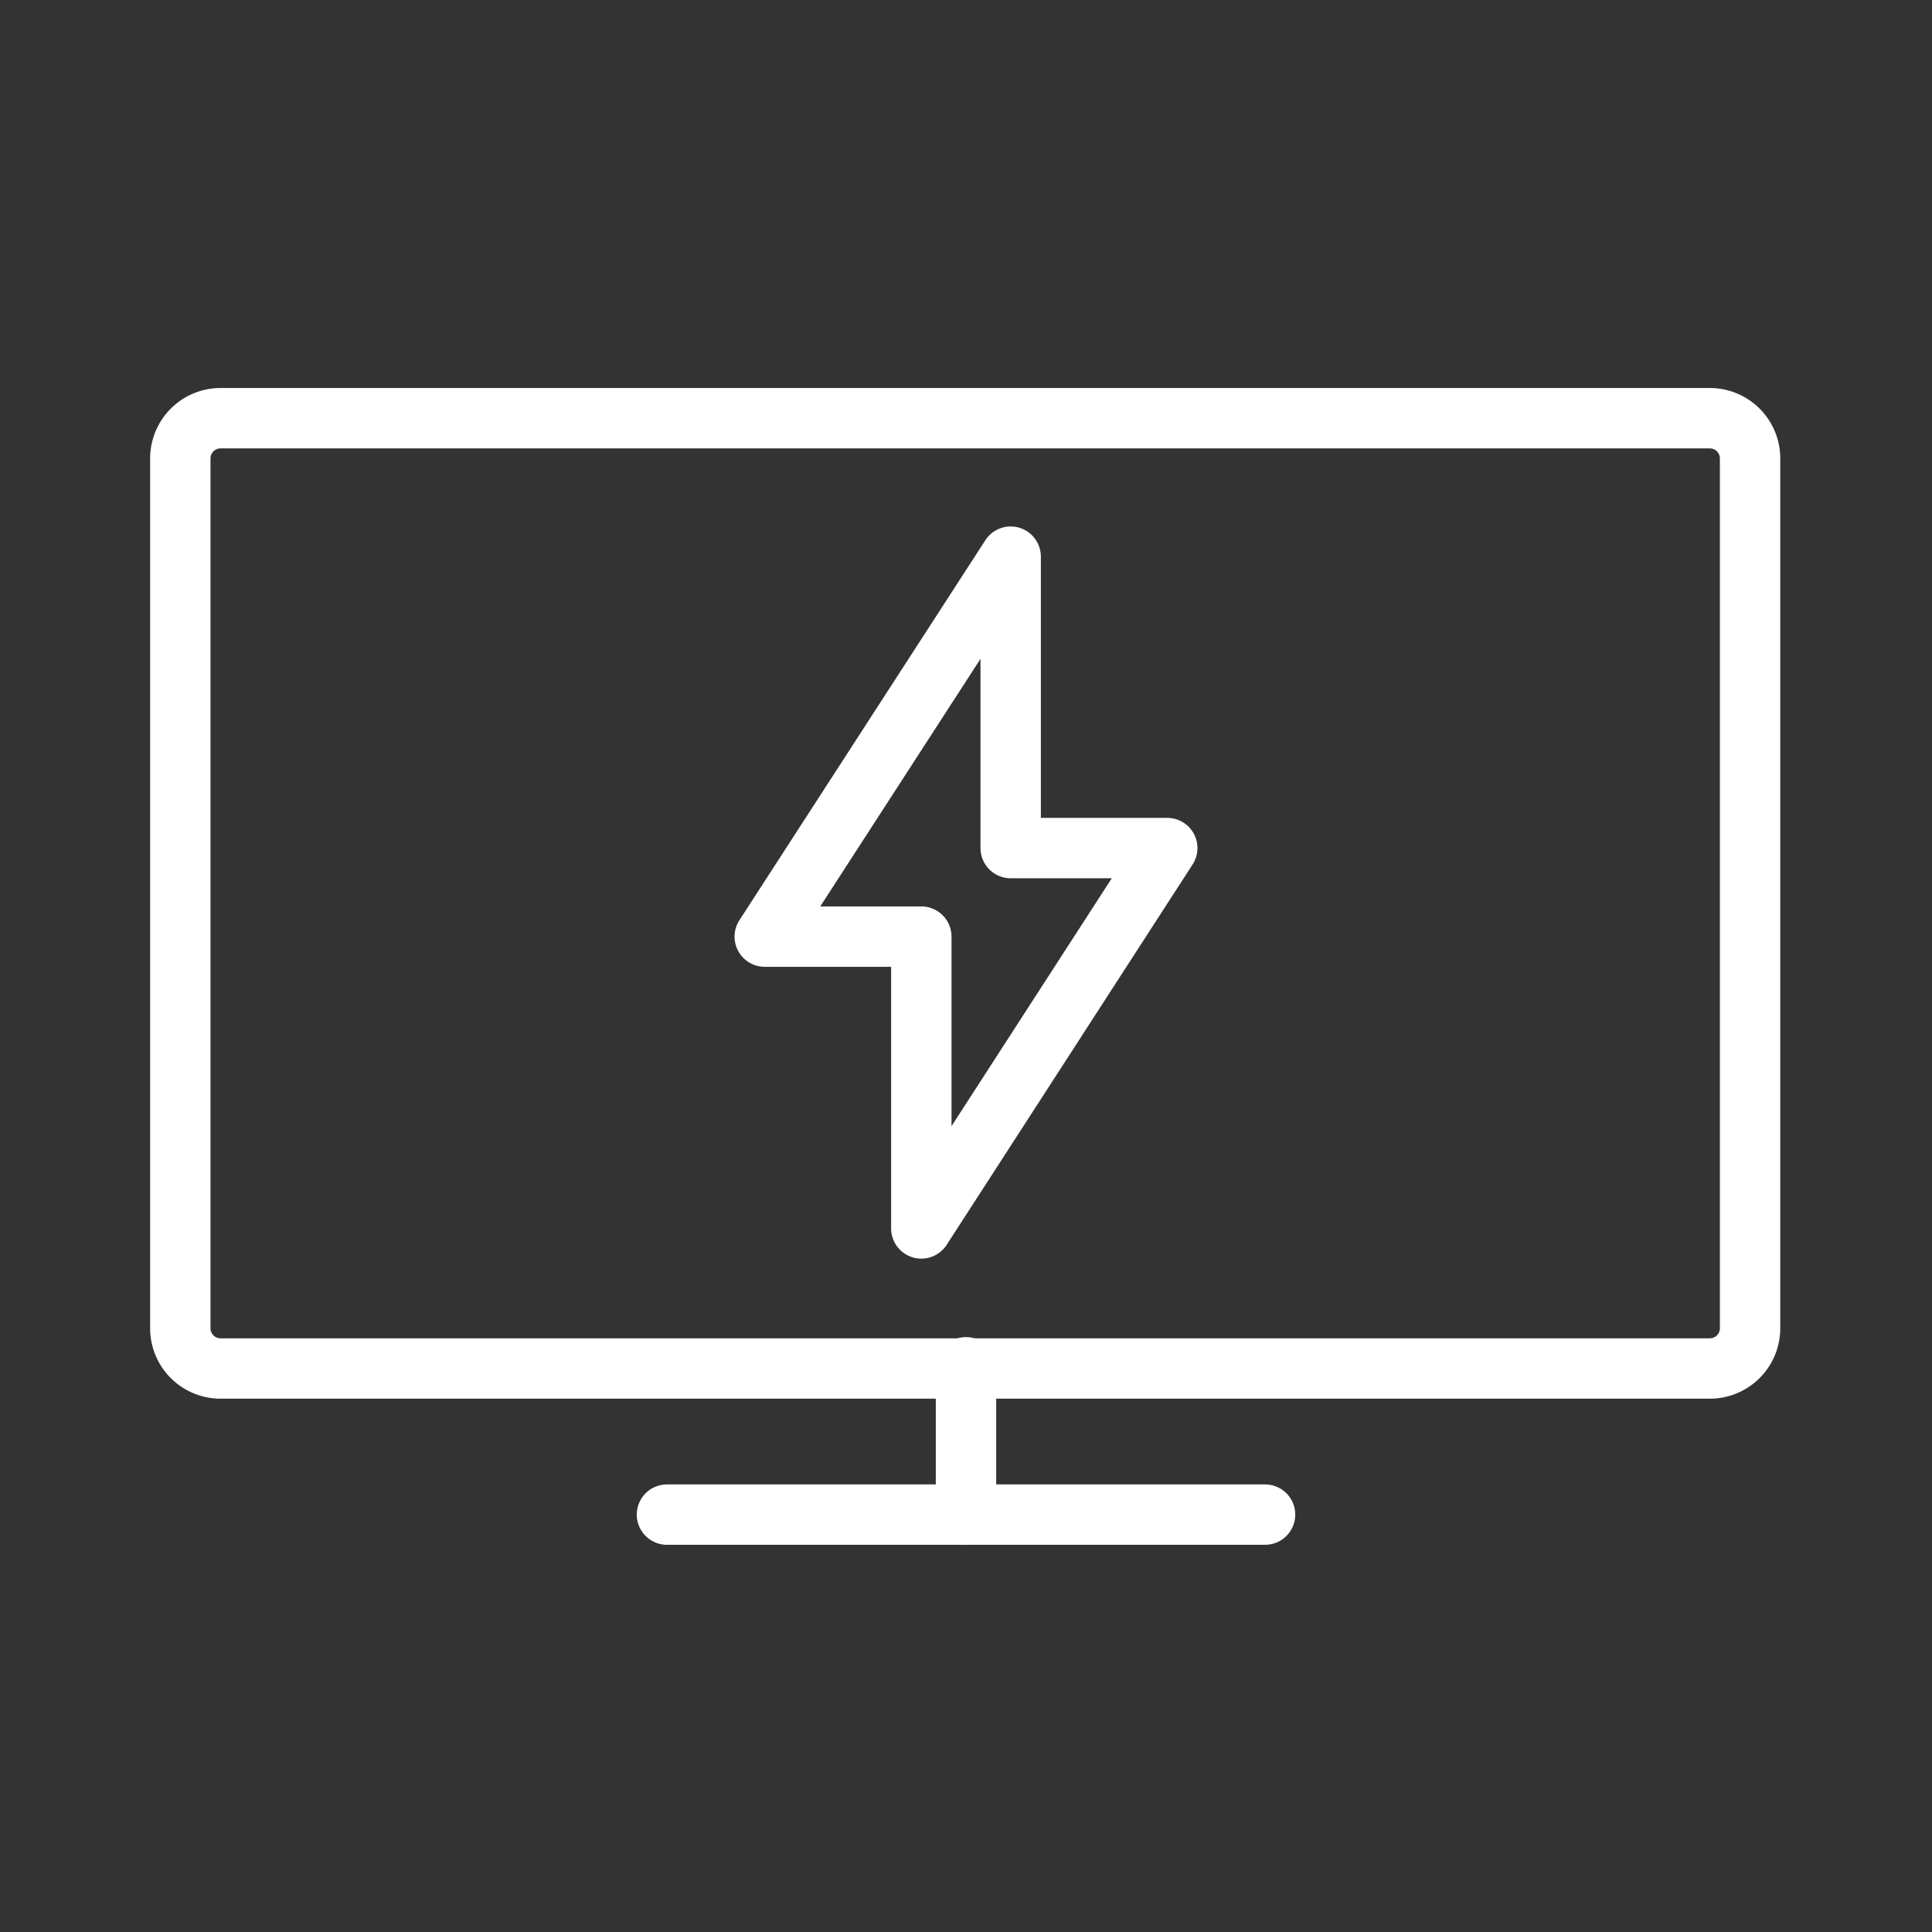 <ns0:svg xmlns:ns0="http://www.w3.org/2000/svg" viewBox="0 0 48 48" style="stroke-width:1.5px"><ns0:rect x="0" y="0" width="48" height="48" fill="#333333" stroke="none"/><ns0:defs style="stroke-width:1.5px"><ns0:style style="stroke-width:1.5px">.a{fill:none;stroke:#fff;stroke-linecap:round;stroke-linejoin:round;}</ns0:style></ns0:defs><ns0:path class="a" d="M42.48,34a1,1,0,0,0,1-1V11.39a1,1,0,0,0-1-1h-37a1,1,0,0,0-1,1V33a1,1,0,0,0,1,1ZM22.89,30.52V23.27H19l6.11-9.44v7.24H29Z" style="stroke-width:1.5px" /><ns0:line class="a" x1="24" y1="33.97" x2="24" y2="37.63" style="stroke-width:1.5px" /><ns0:line class="a" x1="16.57" y1="37.63" x2="31.43" y2="37.63" style="stroke-width:1.5px" /></ns0:svg>